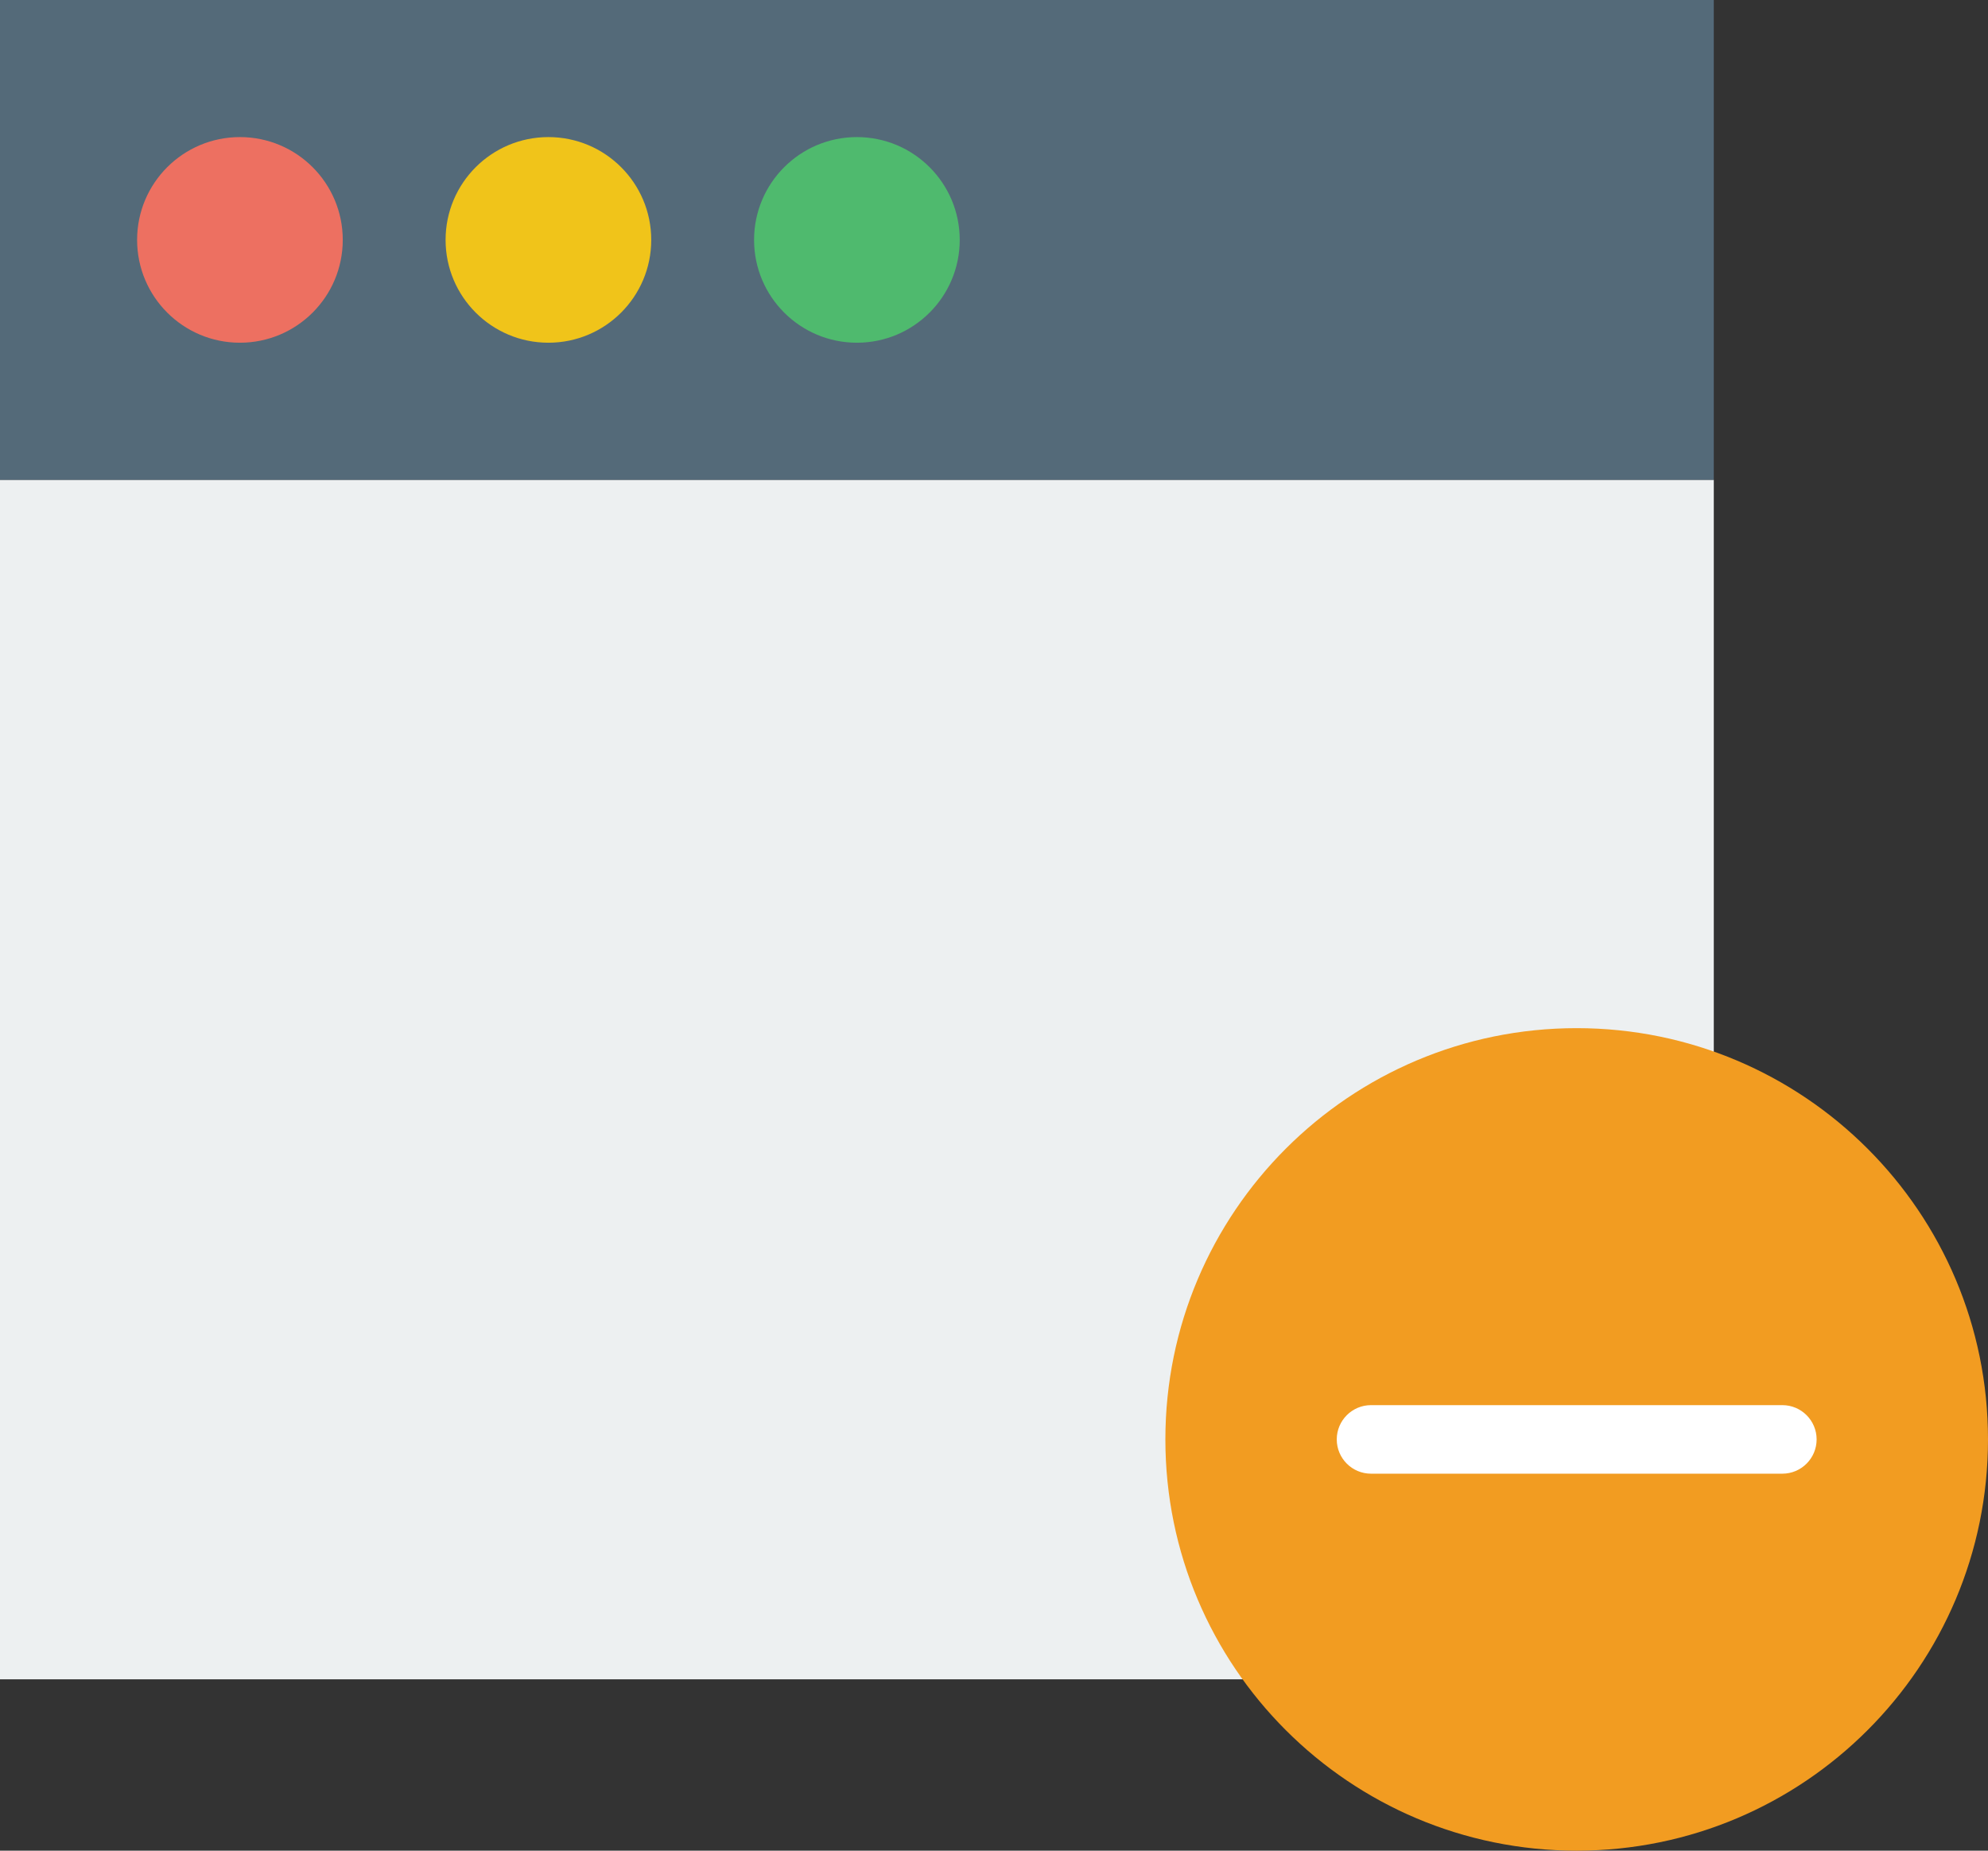 <?xml version="1.0" encoding="UTF-8" standalone="no"?>
<svg width="58px" height="54px" viewBox="0 0 58 54" version="1.1" xmlns="http://www.w3.org/2000/svg" xmlns:xlink="http://www.w3.org/1999/xlink" xmlns:sketch="http://www.bohemiancoding.com/sketch/ns">
    <rect x="0" y="0" width="58" height="54" fill="#333333" stroke="none"/>
    <!-- Generator: Sketch 3.2.2 (9983) - http://www.bohemiancoding.com/sketch -->
    <title>239 - Substract Window (Flat)</title>
    <desc>Created with Sketch.</desc>
    <defs></defs>
    <g id="Page-1" stroke="none" stroke-width="1" fill="none" fill-rule="evenodd" sketch:type="MSPage">
        <g id="239---Substract-Window-(Flat)" sketch:type="MSLayerGroup">
            <path d="M0,14 L50,14 L50,49 L0,49 L0,14 Z" id="Fill-820" fill="#EDF0F1" sketch:type="MSShapeGroup"></path>
            <path d="M0,0 L50,0 L50,14 L0,14 L0,0 Z" id="Fill-821" fill="#546A79" sketch:type="MSShapeGroup"></path>
            <path d="M10,7 C10,8.657 8.657,10 7,10 C5.343,10 4,8.657 4,7 C4,5.343 5.343,4 7,4 C8.657,4 10,5.343 10,7" id="Fill-822" fill="#ED7061" sketch:type="MSShapeGroup"></path>
            <path d="M19,7 C19,8.657 17.657,10 16,10 C14.343,10 13,8.657 13,7 C13,5.343 14.343,4 16,4 C17.657,4 19,5.343 19,7" id="Fill-823" fill="#F0C41A" sketch:type="MSShapeGroup"></path>
            <path d="M28,7 C28,8.657 26.657,10 25,10 C23.343,10 22,8.657 22,7 C22,5.343 23.343,4 25,4 C26.657,4 28,5.343 28,7" id="Fill-824" fill="#4FBA6E" sketch:type="MSShapeGroup"></path>
            <path d="M58,42 C58,48.628 52.627,54 46,54 C39.373,54 34,48.628 34,42 C34,35.373 39.373,30 46,30 C52.627,30 58,35.373 58,42" id="Fill-2492" fill="#F29C21" sketch:type="MSShapeGroup"></path>
            <path d="M52,43 L40,43 C39.448,43 39,42.552 39,42 C39,41.448 39.448,41 40,41 L52,41 C52.552,41 53,41.448 53,42 C53,42.552 52.552,43 52,43" id="Fill-2493" fill="#FFFFFF" sketch:type="MSShapeGroup"></path>
        </g>
    </g>
</svg>
